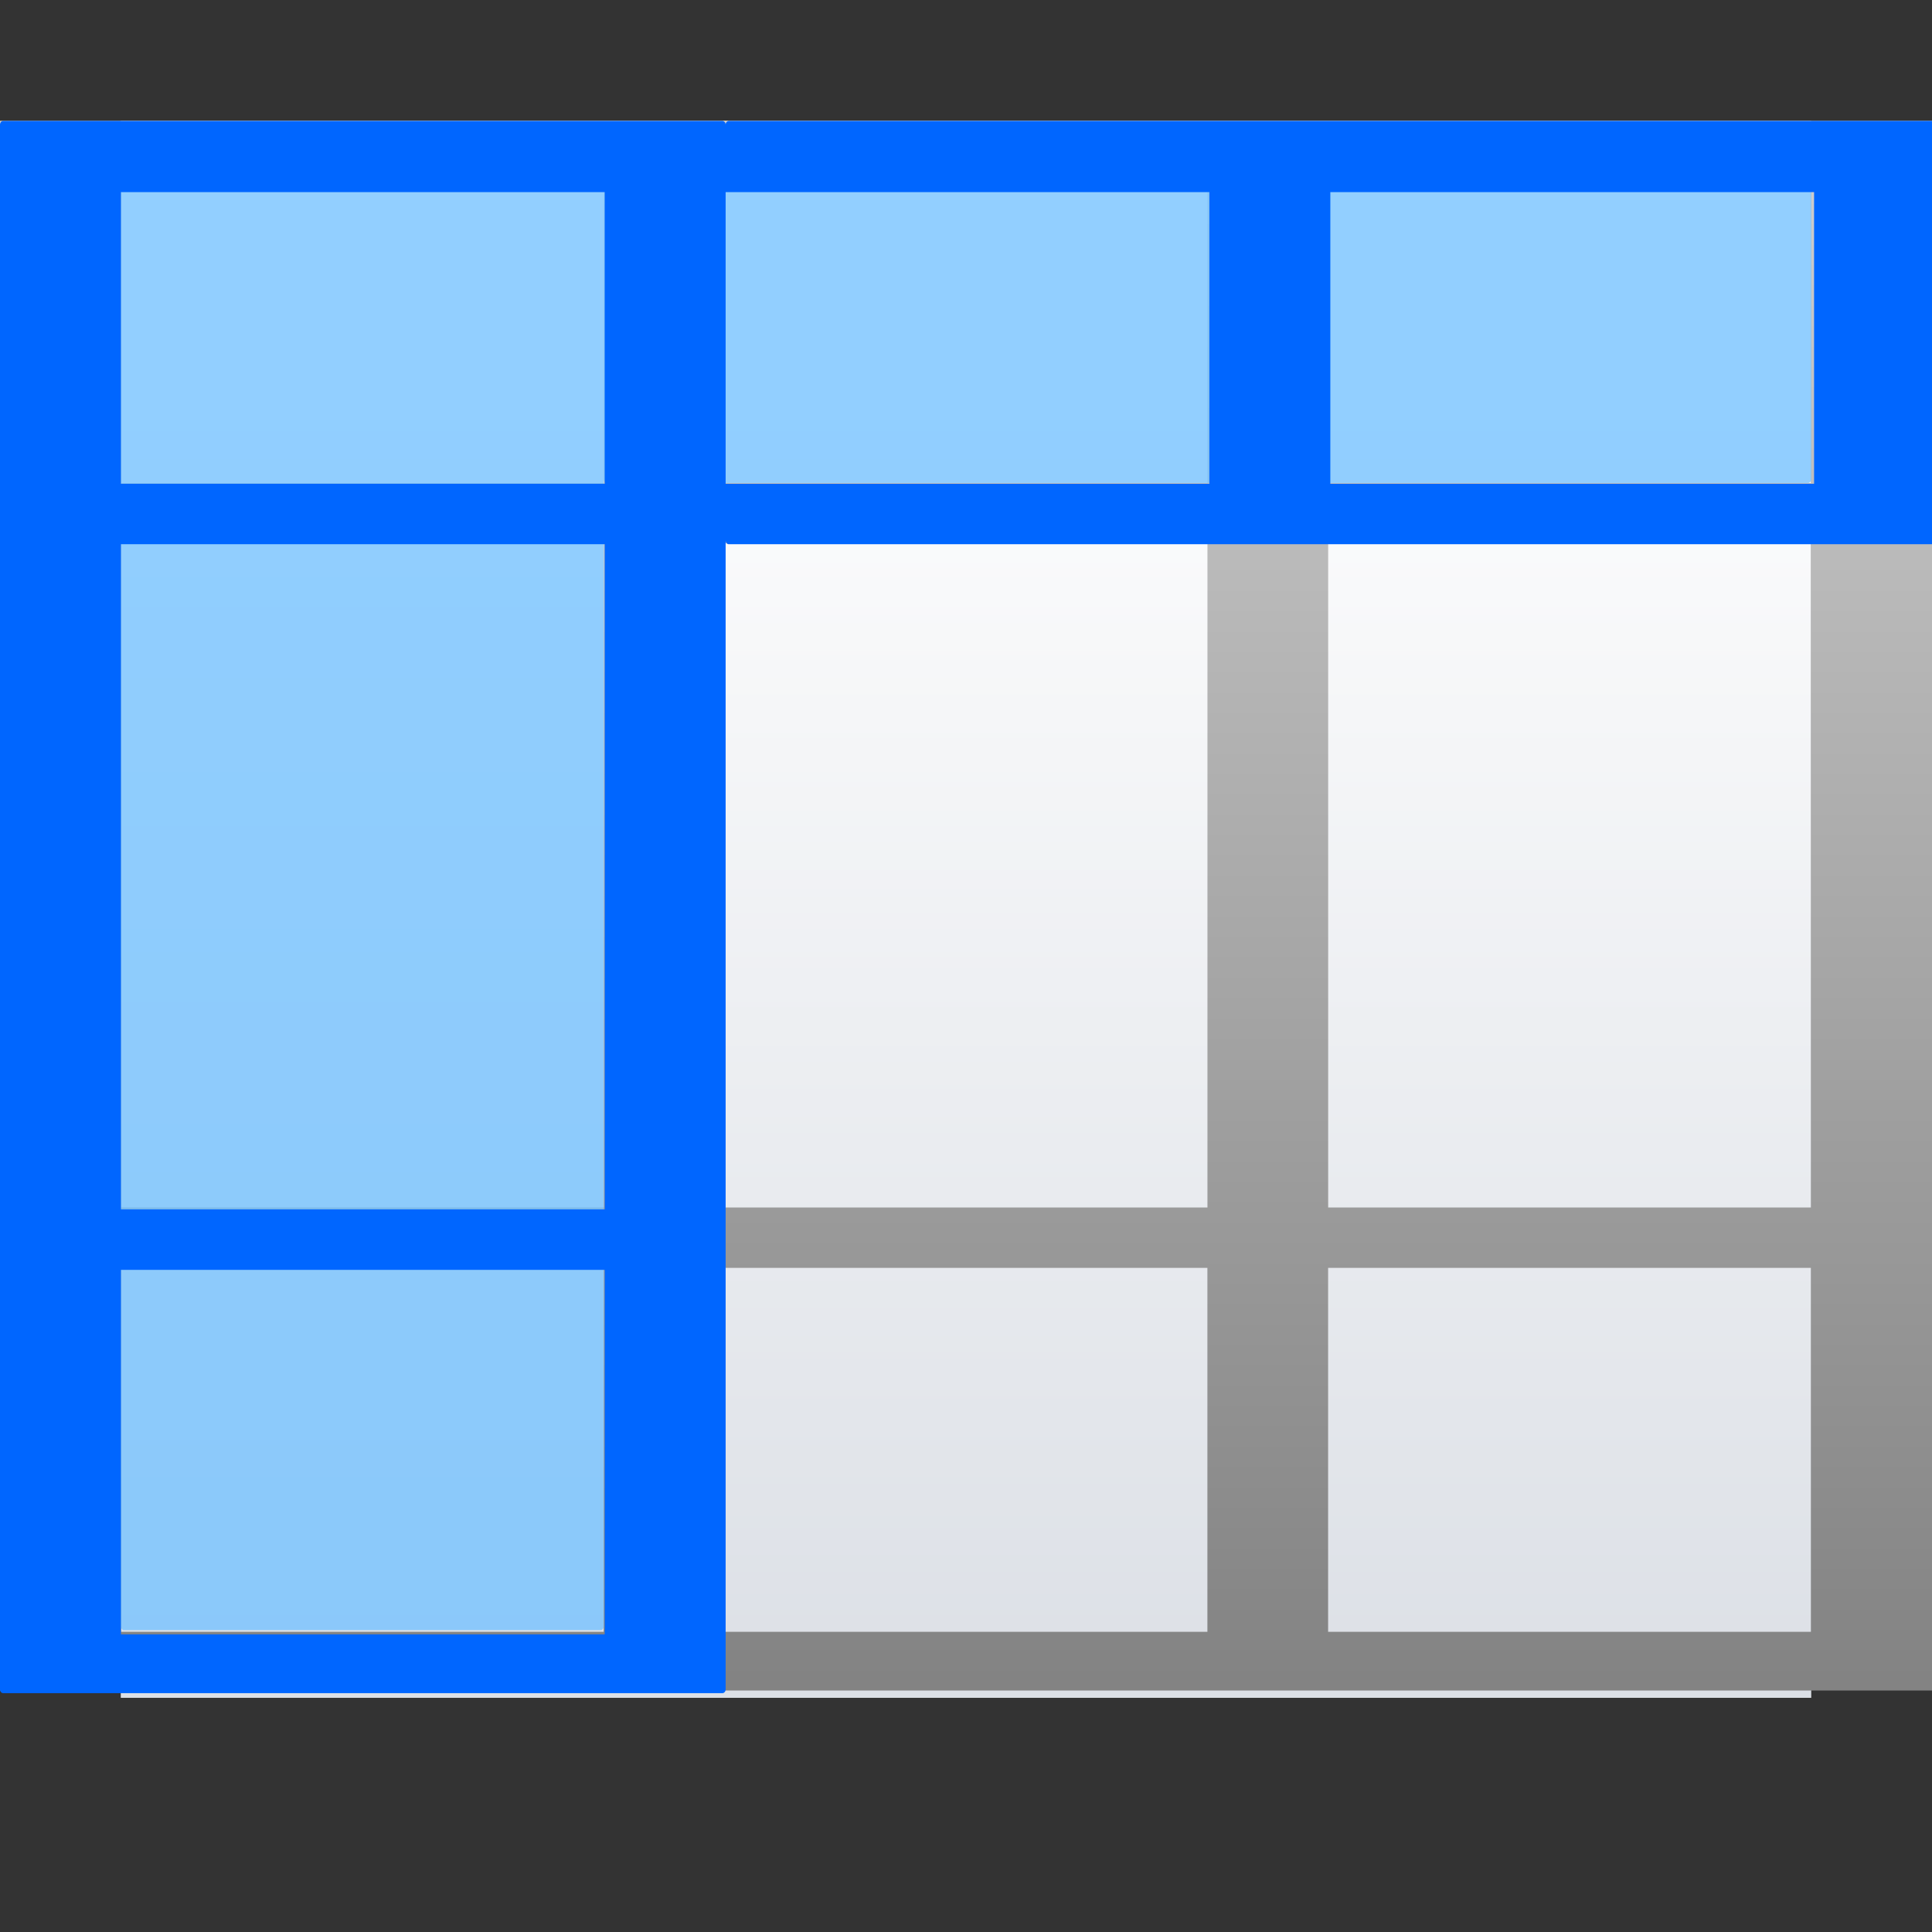 <svg height="128" viewBox="0 0 33.867 33.867" width="128" xmlns="http://www.w3.org/2000/svg" xmlns:xlink="http://www.w3.org/1999/xlink"><rect x="0" y="0" width="33.867" height="33.867" fill="#333333" stroke="none"/><linearGradient id="a" gradientUnits="userSpaceOnUse" x1="17.798" x2="17.798" y1="339.386" y2="248.317"><stop offset="0"/><stop offset="1" stop-color="#fff"/></linearGradient><linearGradient id="b" gradientTransform="matrix(.285 0 0 .345 .597 263.04)" gradientUnits="userSpaceOnUse" x1="46.048" x2="46.048" y1="128.017" y2="16.62"><stop offset="0" stop-color="#c7cdd7"/><stop offset="1" stop-color="#fff"/></linearGradient><g transform="translate(0 -263.133)"><path d="m2.117 265.25h29.633v27.645h-29.633z" fill="url(#b)"/><path d="m0 265.25v1.245 5.105 1.058 11.642 1.058 6.38 1.029h2.117 8.467 2.117 8.467 2.117 8.467 2.117v-1.029-26.488h-31.75zm2.117 1.245h8.467v5.105h-8.467zm10.583 0h8.467v5.105h-8.467zm10.583 0h8.467v5.105h-8.467zm-21.167 6.163h8.467v11.642h-8.467zm10.583 0h8.467v11.642h-8.467zm10.583 0h8.467v11.642h-8.467zm-21.167 12.7h8.467v6.38h-8.467zm10.583 0h8.467v6.38h-8.467zm10.583 0h8.467v6.38h-8.467z" fill="url(#a)"/><rect fill="#74c2ff" height="25.4" opacity=".78" rx=".055" ry=".066" width="8.467" x="2.117" y="266.308"/><rect fill="#74c2ff" height="5.292" opacity=".78" rx=".055" ry=".066" width="21.167" x="10.583" y="266.308"/><path d="m.207 8c-.114 0-.207.112-.207.25v4.457 19.293 4 44 4 24.113 3.637c0 .138.093.25.207.25h7.793 39.793c.114 0 .207-.112.207-.25v-3.637-24.113-4-44-.25c0 .138.093.25.207.25h31.793 8 32 7.793c.114 0 .207-.112.207-.25v-27.5c0-.138-.093-.25-.207-.25h-79.586c-.114 0-.207.112-.207.25 0-.138-.093-.25-.207-.25h-39.793zm7.793 4.707h32v19.293h-32zm40 0h32v19.293h-32zm40 0h32v19.293h-32zm-80 23.293h32v44h-32zm0 48h32v24.113h-32z" fill="#06f" transform="matrix(.265 0 0 .265 0 263.133)"/></g></svg>